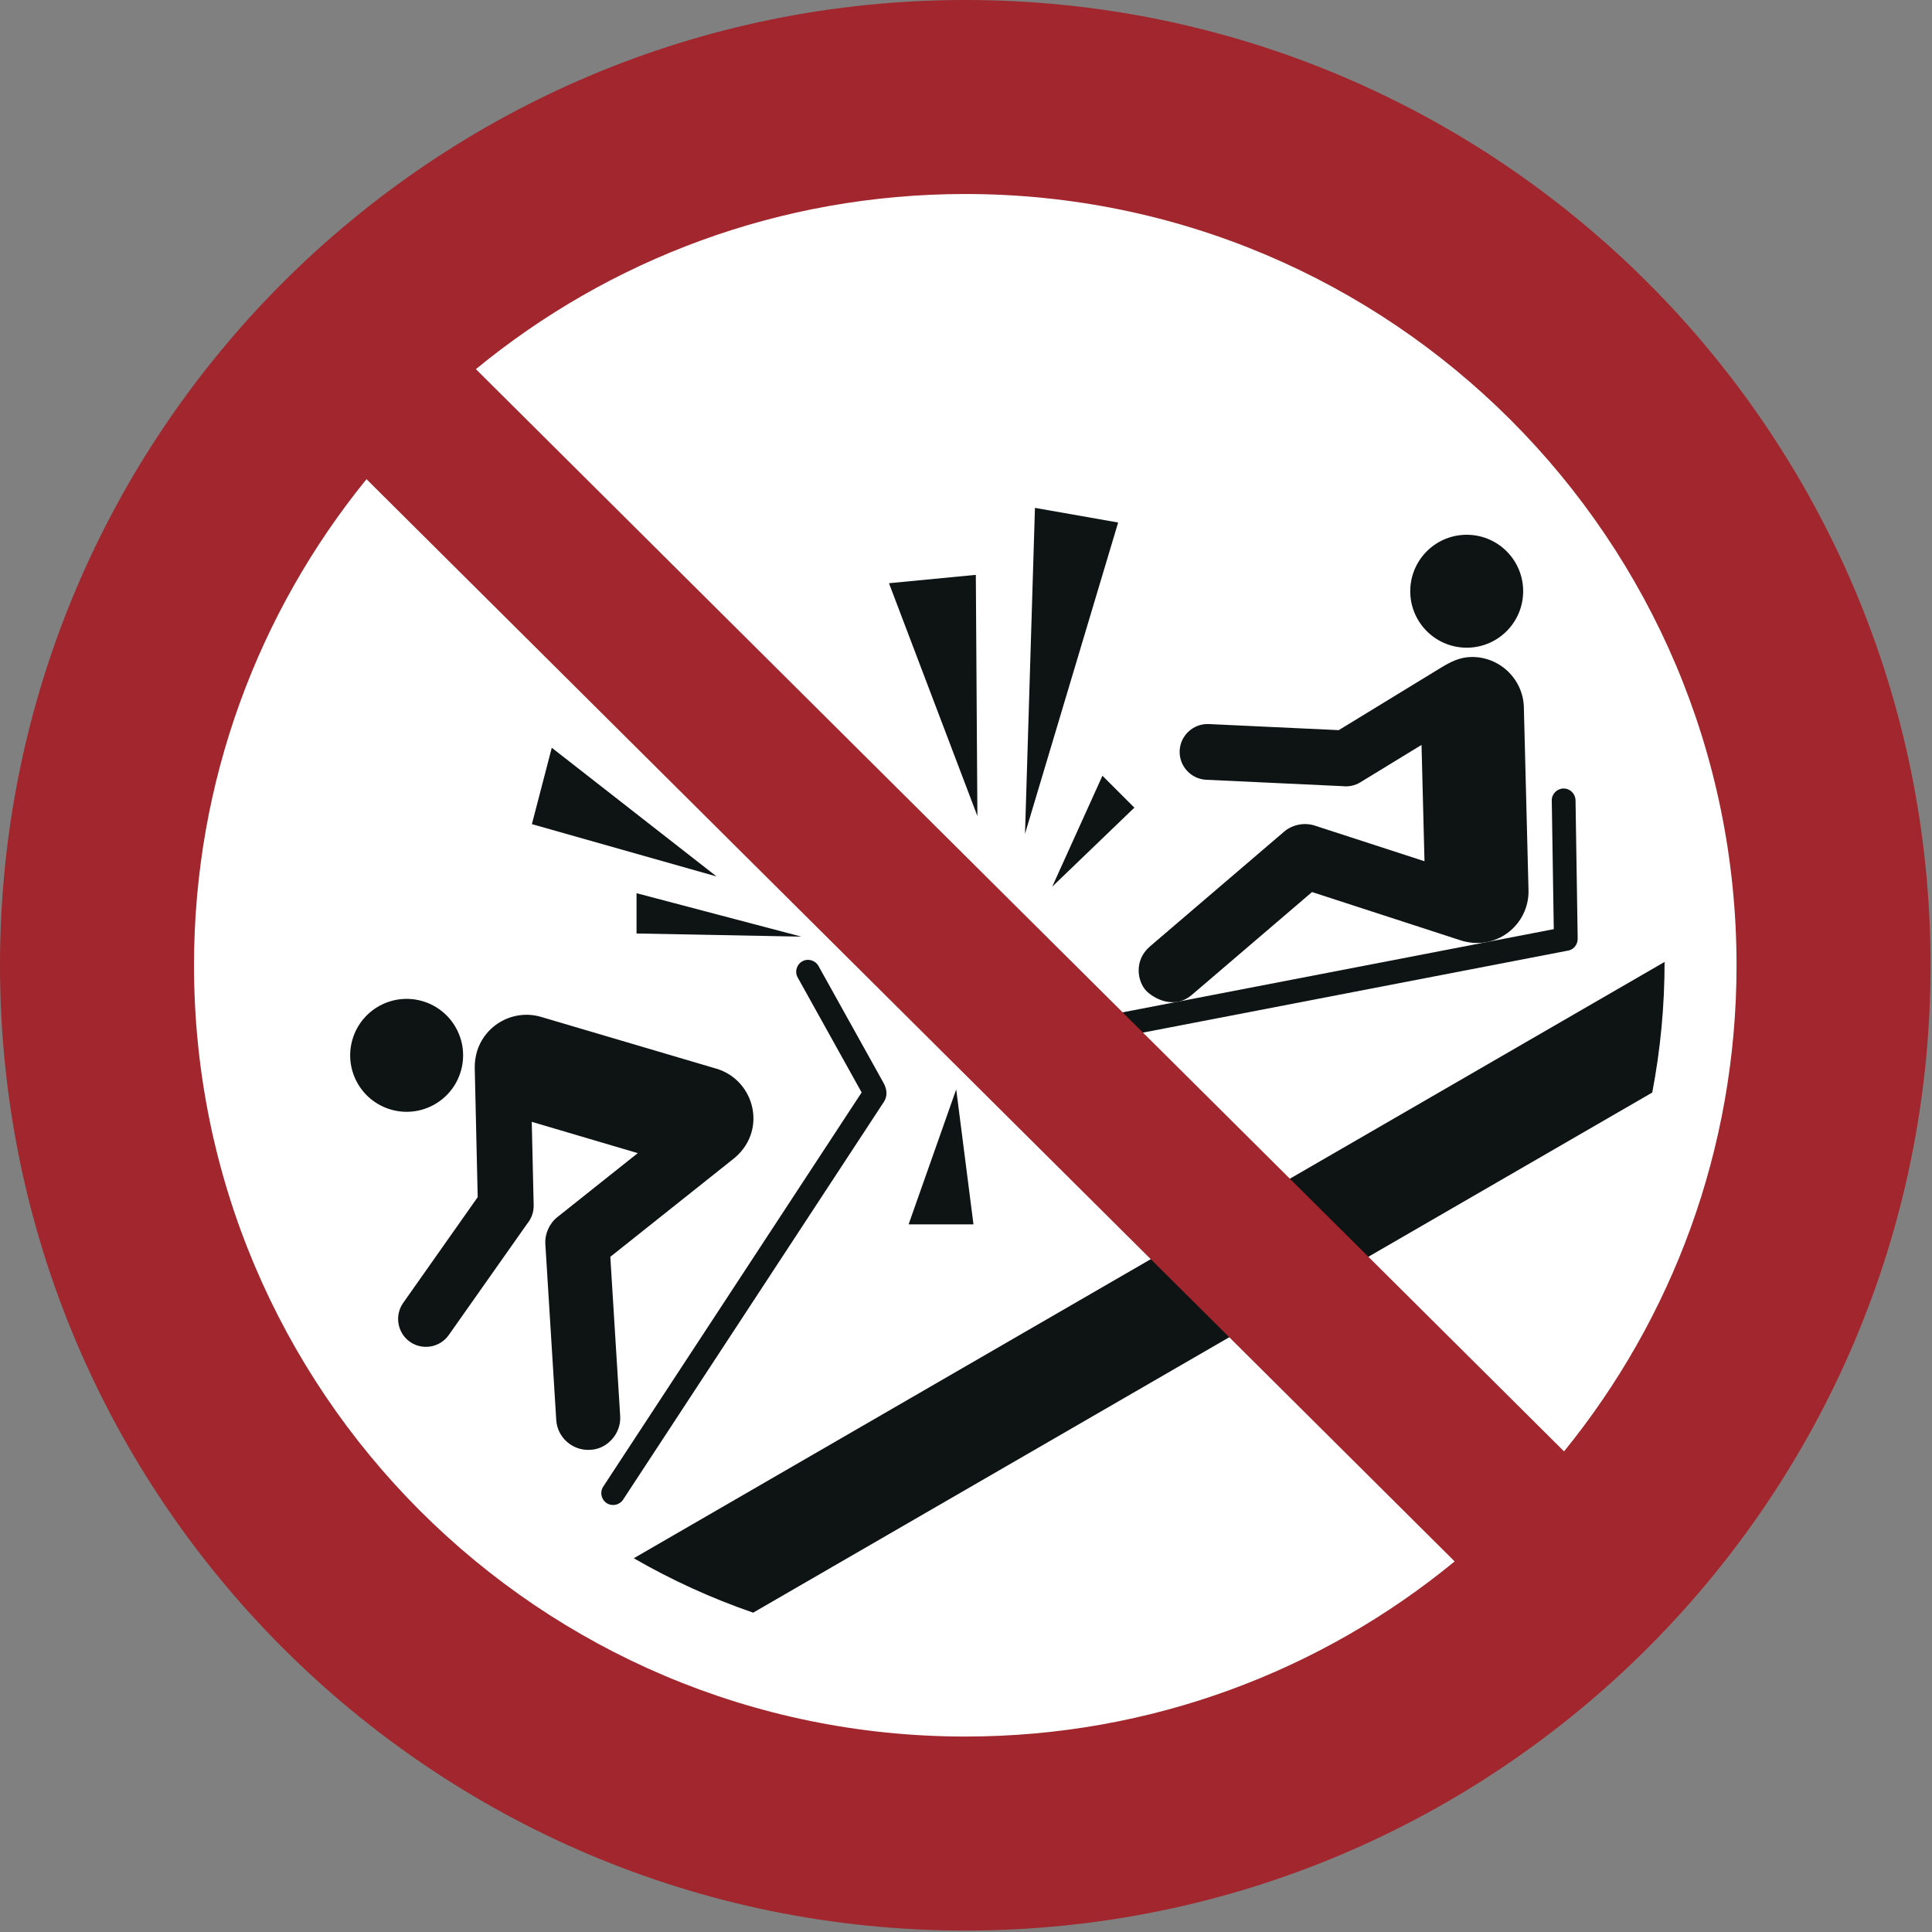 <?xml version="1.0" encoding="UTF-8"?>
<!DOCTYPE svg PUBLIC "-//W3C//DTD SVG 1.1//EN" "http://www.w3.org/Graphics/SVG/1.1/DTD/svg11.dtd">
<!-- Creator: Corel DESIGNER -->
<svg xmlns="http://www.w3.org/2000/svg" xml:space="preserve" width="40mm" height="40mm" version="1.1" style="shape-rendering:geometricPrecision; text-rendering:geometricPrecision; image-rendering:optimizeQuality; fill-rule:evenodd; clip-rule:evenodd"
viewBox="0 0 2000 2000"
 xmlns:xlink="http://www.w3.org/1999/xlink"
 xmlns:xodm="http://www.corel.com/coreldraw/odm/2003">
 <rect x="0" y="0" width="2000" height="2000" fill="#808080" stroke="none"/>
 <defs>
  <style type="text/css">
   <![CDATA[
    .fil1p {fill:#0E1313}
    .fil2p {fill:#A1262D}
    .fil0p {fill:white}
   ]]>
  </style>
 </defs>
<symbol id="ISO_x0020_7010_x0020_P047" viewBox="-3750 4425 3500 3500">
 <circle class="fil0p" cx="-2000" cy="6175" r="1575"/>
 <path id="Body" class="fil1p" d="M-2885.38 6331.84c14.58,-49.38 66.91,-77.84 116.28,-63.26l317.92 93.9c70.16,20.72 94.51,115.43 28.19,165.6l-220.54 175.48 17.9 288.85c2.01,32.36 -24.36,60.13 -54.39,61.06 -31.87,1.98 -59.55,-22.27 -61.51,-53.88l-19.78 -319.04c-1.15,-18.64 7.2,-37.4 21.8,-49.02l145.73 -115.95 -192.18 -56.76 3.47 151.21c0.28,12.39 -3.99,23.86 -11.27,32.84l-142.72 202.57c-16.01,22.72 -47.74,28.15 -70.44,12.11 -22.71,-16.05 -28.13,-47.72 -12.12,-70.45l135.09 -191.75 -5.37 -234.23c-0.21,-9.18 1.26,-20.27 3.92,-29.27zm-98.41 -91.72c-54.22,-16.01 -111.14,14.95 -127.15,69.17 -16.01,54.22 14.96,111.15 69.17,127.15 54.21,16.02 111.14,-14.95 127.16,-69.17 16.01,-54.22 -14.96,-111.15 -69.18,-127.16z"/>
 <path class="fil1p" d="M-2138.32 5482.35l157.46 -15.18 2.84 437.27 -160.3 -422.09zm264.64 -136.59l150.81 26.55 -168.84 564.38 18.03 -590.93zm122.36 485.64l57.86 57.86 -148.92 143.23 91.06 -201.09zm-351.43 813.36l117.61 0 -31.3 -244.72 -86.31 244.72zm-646.9 -864.11l-36.05 138.49 334.83 94.85 -298.78 -233.34zm153.66 263.69l0 73.04 298.79 5.69 -298.79 -78.73z"/>
 <path id="Fore_x0020_arm" class="fil1p" d="M-1283.74 5843.26l110.9 -67.76 5.37 210.9 -198.91 -64.65c-18.93,-6.15 -40.56,-1.85 -55.7,11.1l-242.89 207.8c-30.86,26.39 -22.24,65.9 -6.02,81.55 16.22,15.65 51.91,31.99 81.5,6.69l218.16 -186.64 266.26 86.54c66.41,23.24 127.79,-27.04 126.19,-90.07l-8.42 -331.4c-1.31,-51.46 -44.49,-92.5 -95.96,-91.19 -20.3,0.52 -36.21,8.31 -55.21,19.91l-184.44 112.68 -235.47 -11.03c-27.77,-1.3 -51.58,20.29 -52.92,48.06 -1.33,27.77 20.29,51.62 48.06,52.92l247.46 11.6c10.82,1.26 22.1,-0.93 32.05,-7.01zm295.14 -348.98c-1.43,-56.51 -48.41,-101.16 -104.93,-99.72 -56.51,1.44 -101.15,48.41 -99.72,104.92 1.43,56.52 48.41,101.16 104.92,99.73 56.51,-1.44 101.15,-48.41 99.72,-104.93z"/>
 <path class="fil1p" d="M-889.73 6126.65l-3.91 -250.69c-0.19,-11.85 -9.79,-21.49 -21.64,-21.44 -11.8,0.05 -21.62,9.76 -21.44,21.63l3.65 233.37 -835.77 161.26c-11.63,2.24 -19.31,13.6 -17.07,25.23 2.24,11.62 13.6,19.3 25.22,17.06l851.63 -164.32c11.45,-1.18 19.49,-10.7 19.32,-22.11z"/>
 <path class="fil1p" d="M-2187.88 6405.55l-468.51 714.65c-6.49,9.9 -3.7,23.32 6.2,29.82 9.89,6.48 23.33,3.68 29.82,-6.2l472.99 -721.47c6.07,-9.26 6.16,-21.52 -0.74,-33.93l-117.95 -212.03c-5.75,-10.35 -18.78,-14.32 -29.19,-8.68 -10.38,5.62 -14.45,18.81 -8.68,29.19l116.06 208.65z"/>
 <path class="fil1p" d="M-732.2 6168.94l-1868.78 1081.09c68.31,39.45 140.72,72.57 216.43,98.65l1630.01 -942.96c14.97,-78.22 22.35,-157.15 22.35,-236.77z"/>
 <path class="fil2p" d="M-601.73 6175c0,-772.24 -626.03,-1398.27 -1398.27,-1398.27 -336.84,0 -645.85,119.11 -887.22,317.52l1972.76 1962.03c195.5,-240.5 312.73,-547.18 312.73,-881.27zm-2483.81 -881.27c-195.49,240.5 -312.73,547.18 -312.73,881.27 0,772.24 626.03,1398.27 1398.27,1398.27 336.84,0 645.83,-119.12 887.22,-317.51l-1972.76 -1962.03zm2835.54 881.27c0,-966.5 -783.5,-1750 -1750,-1750 -966.5,0 -1750,783.5 -1750,1750 0,966.5 783.5,1750 1750,1750 966.5,0 1750,-783.5 1750,-1750z"/>
</symbol>
 <g id="Ebene_x0020_1">
  <use id="ISO_x0020_7010_x0020_P047_0" transform="scale(0.571 0.571)" x="-0" y="-0" width="3500" height="3500" xlink:href="#ISO_x0020_7010_x0020_P047"/>
 </g>
</svg>
